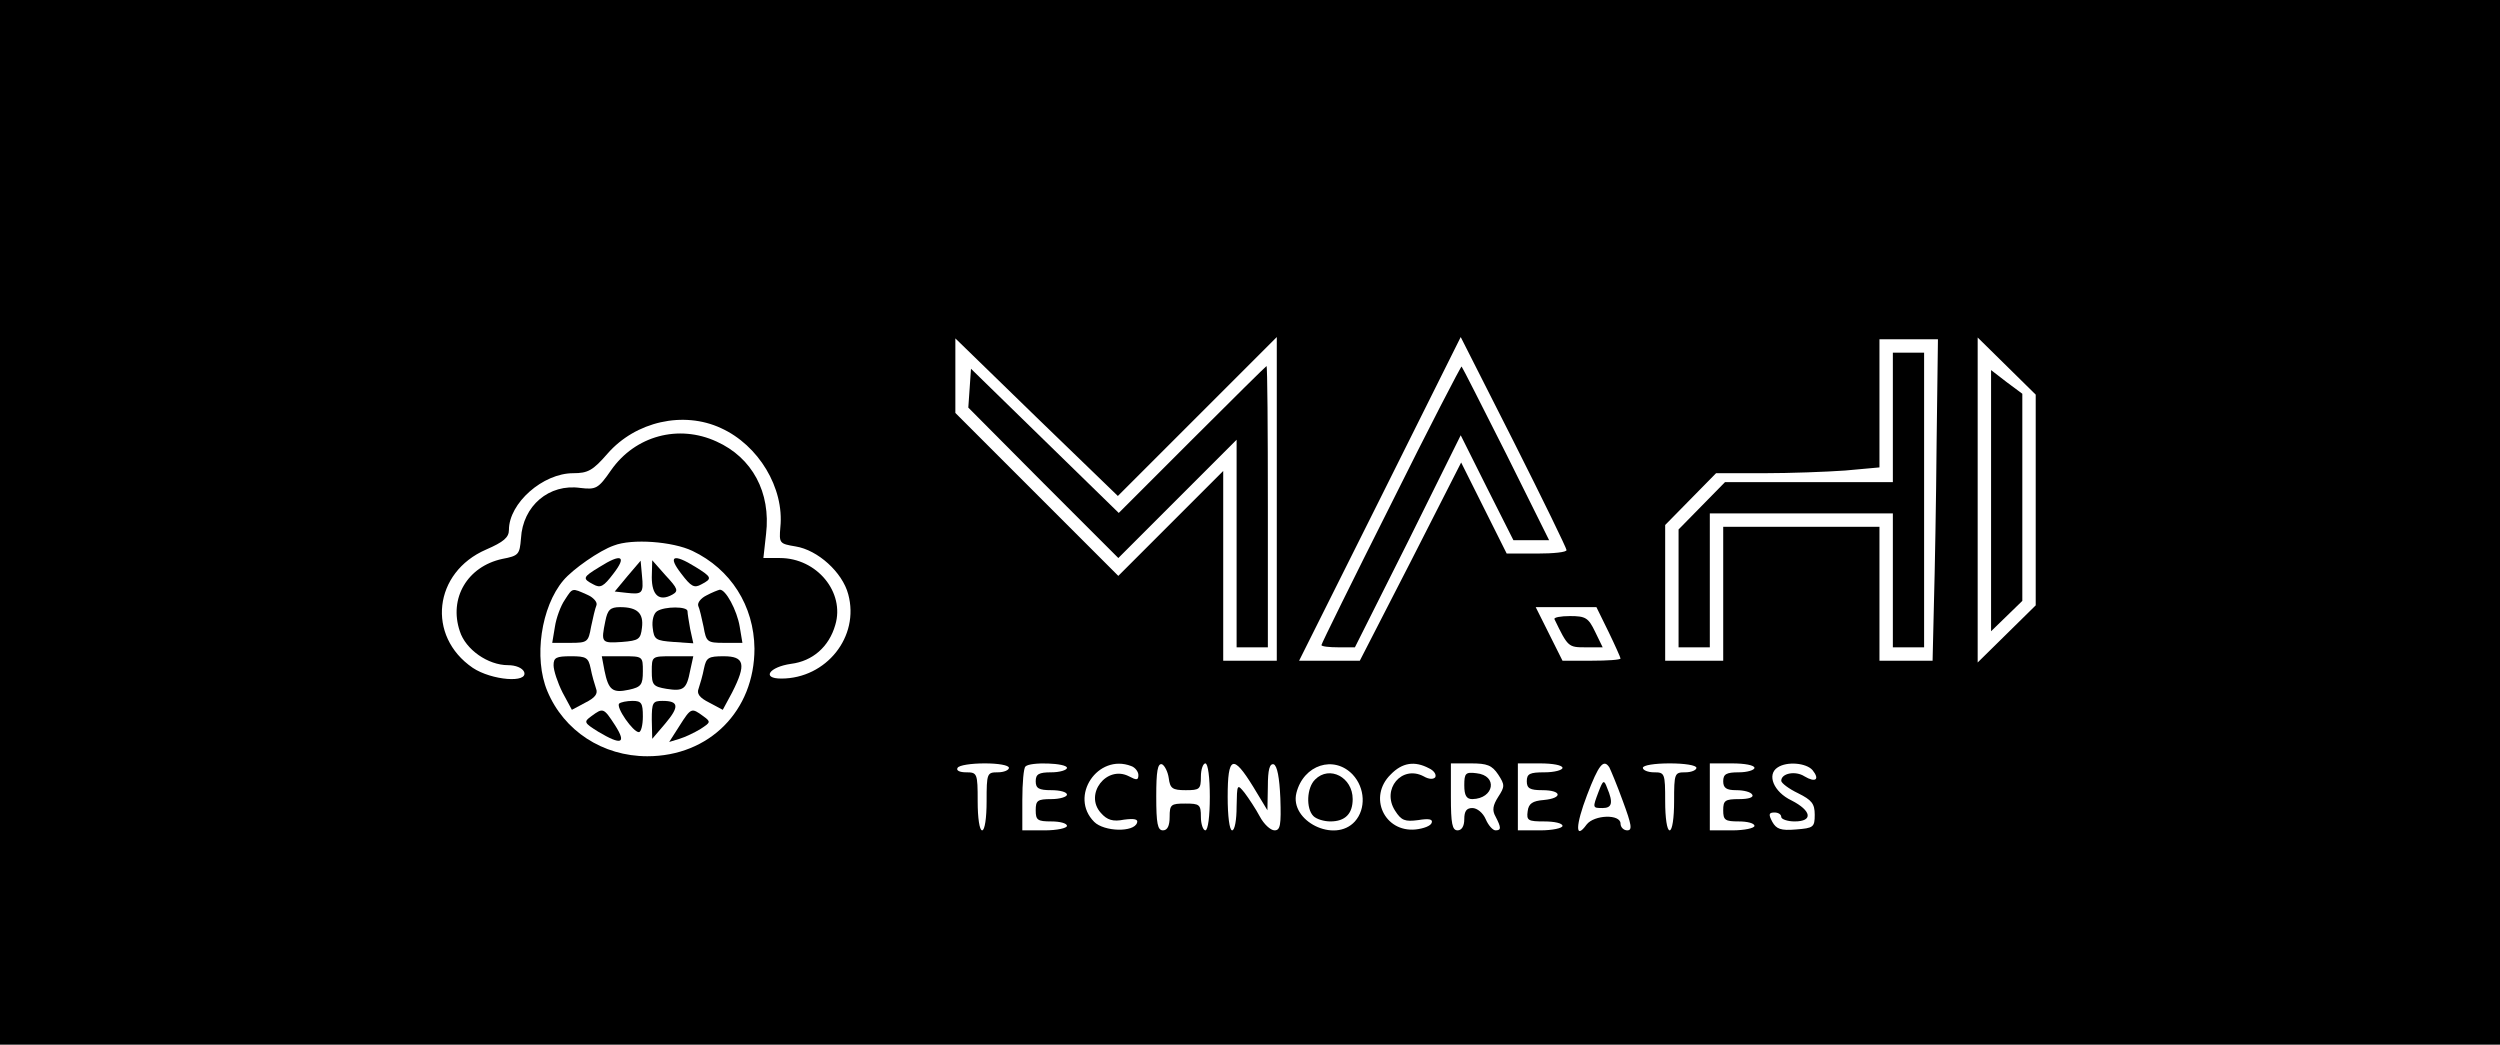 <?xml version="1.0" standalone="no"?>
<!DOCTYPE svg PUBLIC "-//W3C//DTD SVG 20010904//EN"
 "http://www.w3.org/TR/2001/REC-SVG-20010904/DTD/svg10.dtd">
<svg version="1.0" xmlns="http://www.w3.org/2000/svg"
 width="560pt" height="234pt" viewBox="0 0 560 234"
 preserveAspectRatio="xMidYMid meet">
<g transform="translate(0,234) scale(0.1,-0.1)"
fill="#000000" stroke="none">
<path d="M0 1170 l0 -1170 2800 0 2800 0 0 1170 0 1170 -2800 0 -2800 0 0
-1170z m2682 237 l178 178 0 -363 0 -362 -60 0 -60 0 0 212 0 213 -118 -118
-117 -117 -183 183 -182 182 0 84 0 83 182 -177 182 -176 178 178z m827 -299
c1 -5 -29 -8 -67 -8 l-67 0 -51 102 -51 102 -113 -222 -114 -222 -68 0 -68 0
181 362 181 363 119 -235 c65 -129 118 -238 118 -242z m829 240 c-1 -128 -4
-290 -6 -360 l-3 -128 -60 0 -59 0 0 150 0 150 -175 0 -175 0 0 -150 0 -150
-65 0 -65 0 0 152 0 152 57 58 57 58 107 0 c58 0 140 3 182 6 l77 7 0 143 0
144 65 0 66 0 -3 -232z m222 -128 l0 -236 -65 -64 -65 -64 0 364 0 364 65 -64
65 -64 0 -236z m-2945 161 c84 -38 142 -134 133 -222 -3 -36 -2 -37 34 -43 50
-8 105 -58 118 -107 26 -95 -49 -189 -150 -189 -45 0 -27 26 22 33 48 6 85 38
99 87 22 73 -41 150 -124 150 l-37 0 6 54 c11 93 -31 171 -111 207 -85 39
-182 13 -236 -64 -29 -42 -34 -44 -69 -40 -70 10 -129 -40 -133 -113 -3 -36
-5 -39 -42 -46 -78 -17 -120 -88 -95 -162 13 -41 63 -76 108 -76 17 0 32 -6
36 -15 10 -26 -73 -19 -115 9 -104 71 -88 214 30 265 39 17 51 27 51 44 0 60
76 127 144 127 33 0 44 6 77 44 63 72 170 96 254 57z m-64 -275 c86 -41 138
-123 139 -219 0 -139 -101 -241 -240 -241 -100 0 -187 57 -224 146 -31 74 -14
189 36 248 21 25 81 67 113 78 41 16 132 9 176 -12z m2052 -181 c15 -31 27
-58 27 -60 0 -3 -29 -5 -65 -5 l-65 0 -30 60 -30 60 68 0 68 0 27 -55z m-1343
-305 c0 -5 -11 -10 -25 -10 -24 0 -25 -2 -25 -65 0 -37 -4 -65 -10 -65 -6 0
-10 28 -10 65 0 63 -1 65 -26 65 -14 0 -23 4 -19 10 3 6 31 10 61 10 30 0 54
-4 54 -10z m130 0 c0 -5 -16 -10 -35 -10 -28 0 -35 -4 -35 -20 0 -16 7 -20 35
-20 19 0 35 -4 35 -10 0 -5 -16 -10 -35 -10 -31 0 -35 -3 -35 -25 0 -22 4 -25
35 -25 19 0 35 -4 35 -10 0 -5 -22 -10 -50 -10 l-50 0 0 68 c0 38 3 72 7 75
10 11 93 8 93 -3z m144 4 c9 -3 16 -13 16 -20 0 -12 -4 -12 -21 -3 -50 26
-101 -40 -63 -82 14 -16 27 -20 52 -15 23 3 32 1 29 -7 -7 -22 -74 -20 -96 2
-57 57 8 154 83 125z m84 -27 c3 -23 8 -27 38 -27 31 0 34 2 34 30 0 17 5 30
10 30 6 0 10 -32 10 -75 0 -43 -4 -75 -10 -75 -5 0 -10 14 -10 30 0 28 -3 30
-35 30 -32 0 -35 -2 -35 -30 0 -20 -5 -30 -15 -30 -12 0 -15 15 -15 76 0 56 3
75 13 72 6 -3 13 -17 15 -31z m189 -19 l32 -53 1 53 c0 38 4 52 13 50 8 -3 13
-30 15 -76 2 -60 0 -72 -13 -72 -9 0 -24 14 -33 31 -9 17 -25 41 -34 53 -17
21 -17 20 -18 -31 0 -29 -4 -53 -10 -53 -6 0 -10 32 -10 75 0 92 12 96 57 23z
m223 27 c28 -30 30 -77 5 -105 -45 -50 -147 1 -131 64 16 63 84 85 126 41z
m171 14 c11 -5 17 -14 14 -20 -4 -5 -14 -5 -26 2 -49 26 -95 -29 -64 -77 14
-22 22 -25 52 -21 24 4 33 2 30 -6 -2 -7 -18 -13 -36 -15 -70 -7 -107 73 -56
123 26 27 54 31 86 14z m155 -14 c15 -23 15 -27 0 -50 -12 -19 -14 -30 -6 -44
13 -25 13 -31 0 -31 -6 0 -16 11 -22 25 -6 14 -19 25 -30 25 -13 0 -18 -7 -18
-25 0 -16 -6 -25 -15 -25 -12 0 -15 15 -15 75 l0 75 45 0 c36 0 47 -4 61 -25z
m144 15 c0 -5 -18 -10 -40 -10 -33 0 -40 -3 -40 -20 0 -16 7 -20 35 -20 44 0
46 -18 3 -22 -25 -2 -34 -8 -36 -25 -3 -21 1 -23 37 -23 23 0 41 -4 41 -10 0
-5 -22 -10 -50 -10 l-50 0 0 75 0 75 50 0 c28 0 50 -4 50 -10z m105 1 c3 -6
17 -39 30 -75 20 -54 22 -66 10 -66 -8 0 -15 7 -15 15 0 22 -59 20 -76 -2 -26
-36 -25 -2 1 66 26 68 37 82 50 62z m195 -1 c0 -5 -11 -10 -25 -10 -24 0 -25
-2 -25 -65 0 -37 -4 -65 -10 -65 -6 0 -10 28 -10 65 0 63 -1 65 -25 65 -14 0
-25 5 -25 10 0 6 27 10 60 10 33 0 60 -4 60 -10z m130 0 c0 -5 -16 -10 -35
-10 -28 0 -35 -4 -35 -20 0 -15 7 -20 29 -20 17 0 33 -4 36 -10 4 -6 -8 -10
-29 -10 -32 0 -36 -3 -36 -25 0 -22 4 -25 35 -25 19 0 35 -4 35 -10 0 -5 -22
-10 -50 -10 l-50 0 0 75 0 75 50 0 c28 0 50 -4 50 -10z m130 -5 c17 -21 7 -29
-18 -14 -20 13 -52 7 -52 -10 0 -5 17 -18 38 -28 30 -15 37 -23 37 -48 0 -28
-3 -30 -42 -33 -34 -3 -44 1 -53 17 -9 17 -8 21 5 21 8 0 15 -4 15 -10 0 -5
14 -10 30 -10 42 0 38 24 -7 47 -40 19 -56 58 -31 74 21 14 64 10 78 -6z"/>
<path d="M2671 1356 l-165 -165 -165 161 -166 162 -3 -44 -3 -43 168 -169 168
-168 132 132 133 133 0 -233 0 -232 35 0 35 0 0 315 c0 173 -1 315 -3 315 -1
0 -76 -74 -166 -164z"/>
<path d="M3116 1211 c-86 -171 -156 -313 -156 -316 0 -3 17 -5 38 -5 l37 0
119 237 118 238 59 -118 59 -117 40 0 40 0 -96 193 c-53 105 -98 194 -100 196
-1 2 -73 -137 -158 -308z"/>
<path d="M4240 1405 l0 -145 -188 0 -188 0 -52 -53 -52 -53 0 -132 0 -132 35
0 35 0 0 150 0 150 205 0 205 0 0 -150 0 -150 35 0 35 0 0 330 0 330 -35 0
-35 0 0 -145z"/>
<path d="M4460 1219 l0 -293 35 34 35 34 0 232 0 232 -35 26 -35 27 0 -292z"/>
<path d="M1343 1070 c-38 -23 -39 -26 -14 -39 16 -9 23 -5 45 24 31 40 18 46
-31 15z"/>
<path d="M1526 1055 c22 -29 29 -33 45 -24 25 13 24 16 -13 39 -50 31 -63 25
-32 -15z"/>
<path d="M1406 1050 l-29 -35 27 -3 c35 -4 38 -1 34 39 l-3 33 -29 -34z"/>
<path d="M1460 1047 c0 -41 17 -55 46 -39 14 8 13 13 -15 43 l-30 34 -1 -38z"/>
<path d="M1265 996 c-9 -13 -19 -40 -22 -60 l-6 -36 41 0 c38 0 40 2 46 36 4
19 9 41 12 48 3 7 -7 18 -21 24 -34 15 -32 16 -50 -12z"/>
<path d="M1582 1006 c-12 -6 -20 -16 -18 -23 3 -6 8 -28 12 -47 6 -34 8 -36
46 -36 l41 0 -6 36 c-6 37 -32 85 -45 83 -4 -1 -17 -6 -30 -13z"/>
<path d="M1356 949 c-10 -49 -9 -50 37 -47 38 3 42 6 45 32 4 32 -10 46 -49
46 -22 0 -28 -6 -33 -31z"/>
<path d="M1472 971 c-8 -5 -12 -21 -10 -37 3 -27 7 -29 47 -32 l44 -3 -7 32
c-3 17 -6 35 -6 40 0 11 -51 11 -68 0z"/>
<path d="M1240 850 c0 -12 9 -39 20 -61 l21 -39 30 16 c22 11 29 20 24 32 -3
9 -9 29 -12 45 -5 24 -10 27 -44 27 -33 0 -39 -3 -39 -20z"/>
<path d="M1354 838 c9 -44 18 -51 55 -43 27 6 31 11 31 41 0 34 0 34 -46 34
l-46 0 6 -32z"/>
<path d="M1460 836 c0 -30 3 -34 33 -39 38 -6 45 -1 53 41 l7 32 -47 0 c-46 0
-46 0 -46 -34z"/>
<path d="M1577 843 c-3 -16 -9 -36 -12 -45 -5 -12 2 -21 24 -32 l30 -16 21 39
c32 63 28 81 -19 81 -34 0 -39 -3 -44 -27z"/>
<path d="M1387 764 c-8 -8 31 -64 44 -64 5 0 9 16 9 35 0 30 -3 35 -23 35 -13
0 -27 -3 -30 -6z"/>
<path d="M1460 728 l1 -43 29 34 c32 38 31 51 -6 51 -22 0 -24 -4 -24 -42z"/>
<path d="M1325 736 c-18 -13 -17 -15 15 -35 52 -31 64 -27 38 14 -26 40 -27
40 -53 21z"/>
<path d="M1522 714 l-23 -36 23 7 c13 4 34 14 47 22 23 15 24 16 6 29 -26 19
-27 19 -53 -22z"/>
<path d="M3482 953 c30 -62 31 -63 69 -63 l39 0 -17 35 c-15 31 -21 35 -56 35
-21 0 -37 -3 -35 -7z"/>
<path d="M2946 594 c-19 -18 -21 -65 -4 -82 7 -7 24 -12 38 -12 33 0 50 17 50
50 0 49 -52 76 -84 44z"/>
<path d="M3280 581 c0 -23 5 -31 18 -31 49 1 58 53 9 58 -24 3 -27 0 -27 -27z"/>
<path d="M3581 567 c-14 -37 -14 -37 9 -37 21 0 24 12 10 45 -7 19 -9 18 -19
-8z"/>
</g>
</svg>
